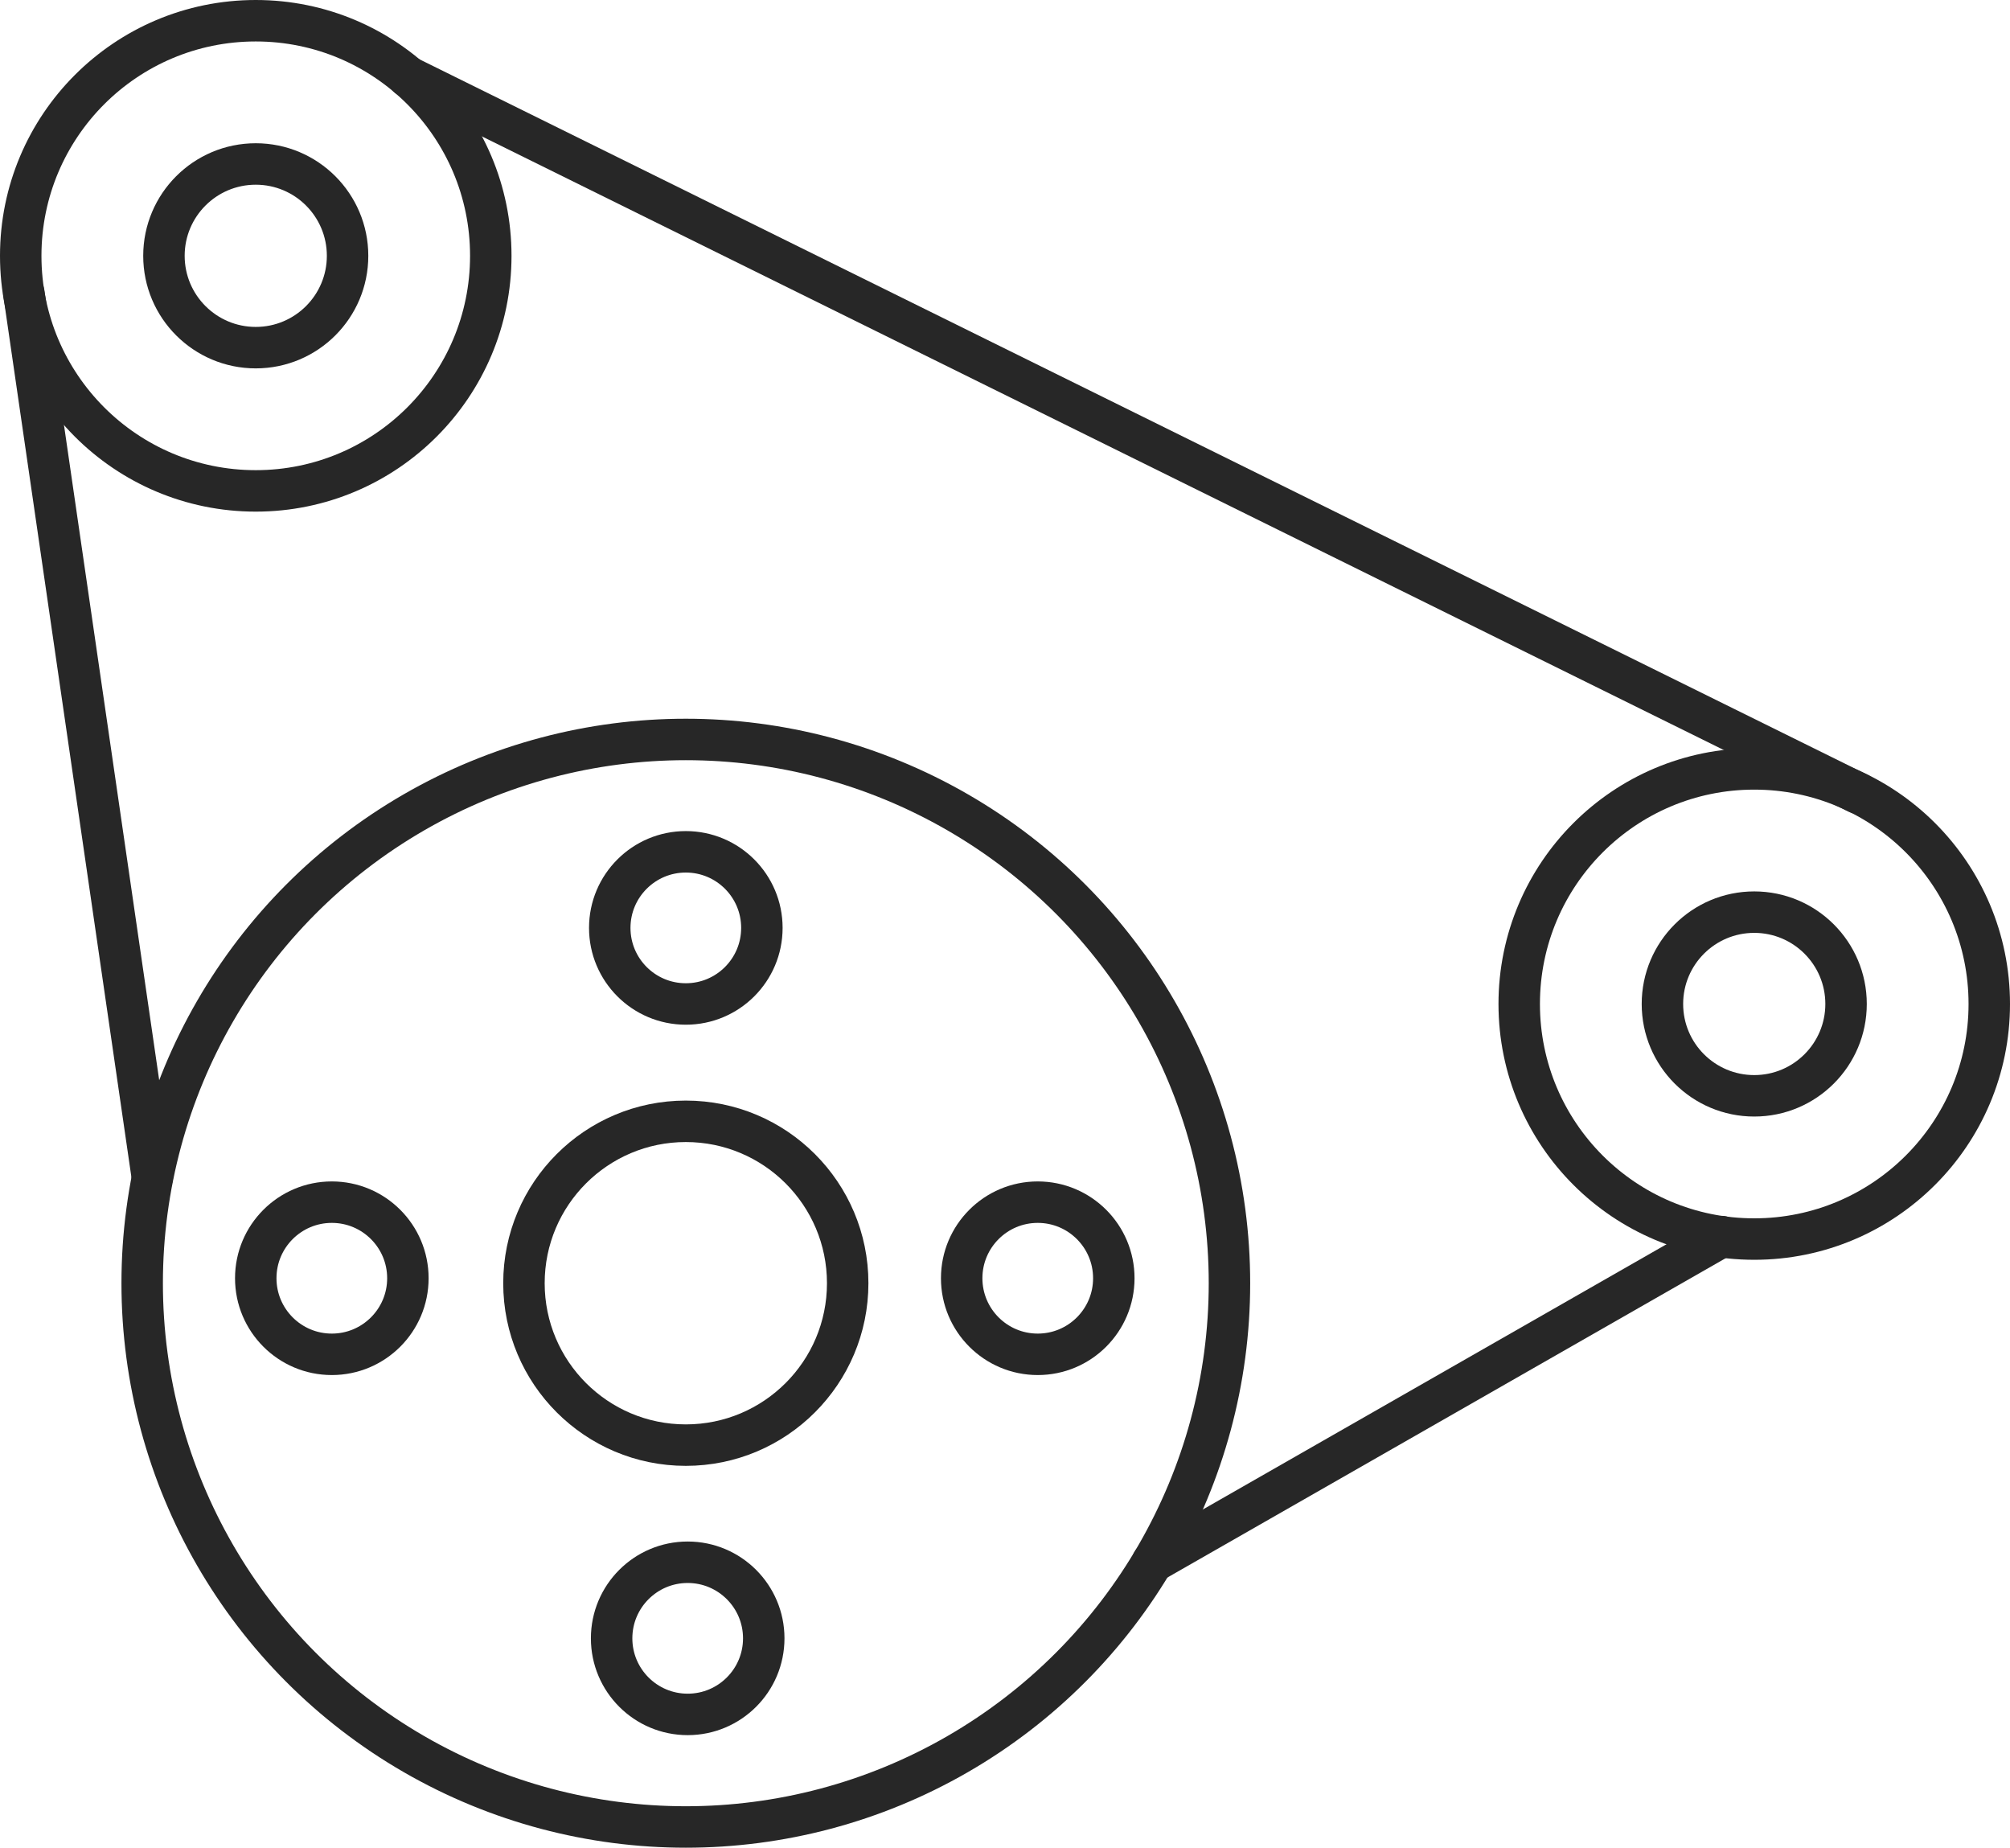 <svg id="Layer_3" data-name="Layer 3" xmlns="http://www.w3.org/2000/svg" viewBox="0 0 96.98 89.13"><defs><style>.cls-1{fill:none;stroke:#272727;stroke-linecap:round;stroke-miterlimit:10;stroke-width:2px;}</style></defs><title>sapre parts icon</title><circle class="cls-1" cx="33.09" cy="61.9" r="26.23"/><circle class="cls-1" cx="33.09" cy="61.9" r="7.81"/><circle class="cls-1" cx="16.01" cy="61.66" r="3.67"/><circle class="cls-1" cx="33.09" cy="44.76" r="3.67"/><circle class="cls-1" cx="50.07" cy="61.66" r="3.67"/><circle class="cls-1" cx="33.18" cy="79.03" r="3.67"/><circle class="cls-1" cx="84.64" cy="48.43" r="11.34"/><circle class="cls-1" cx="84.64" cy="48.43" r="4.43"/><circle class="cls-1" cx="12.34" cy="12.34" r="11.34"/><circle class="cls-1" cx="12.34" cy="12.34" r="4.43"/><line class="cls-1" x1="19.68" y1="3.7" x2="89.64" y2="38.26"/><line class="cls-1" x1="83.07" y1="59.65" x2="55.6" y2="75.36"/><line class="cls-1" x1="1.15" y1="14.13" x2="7.35" y2="56.78"/></svg>